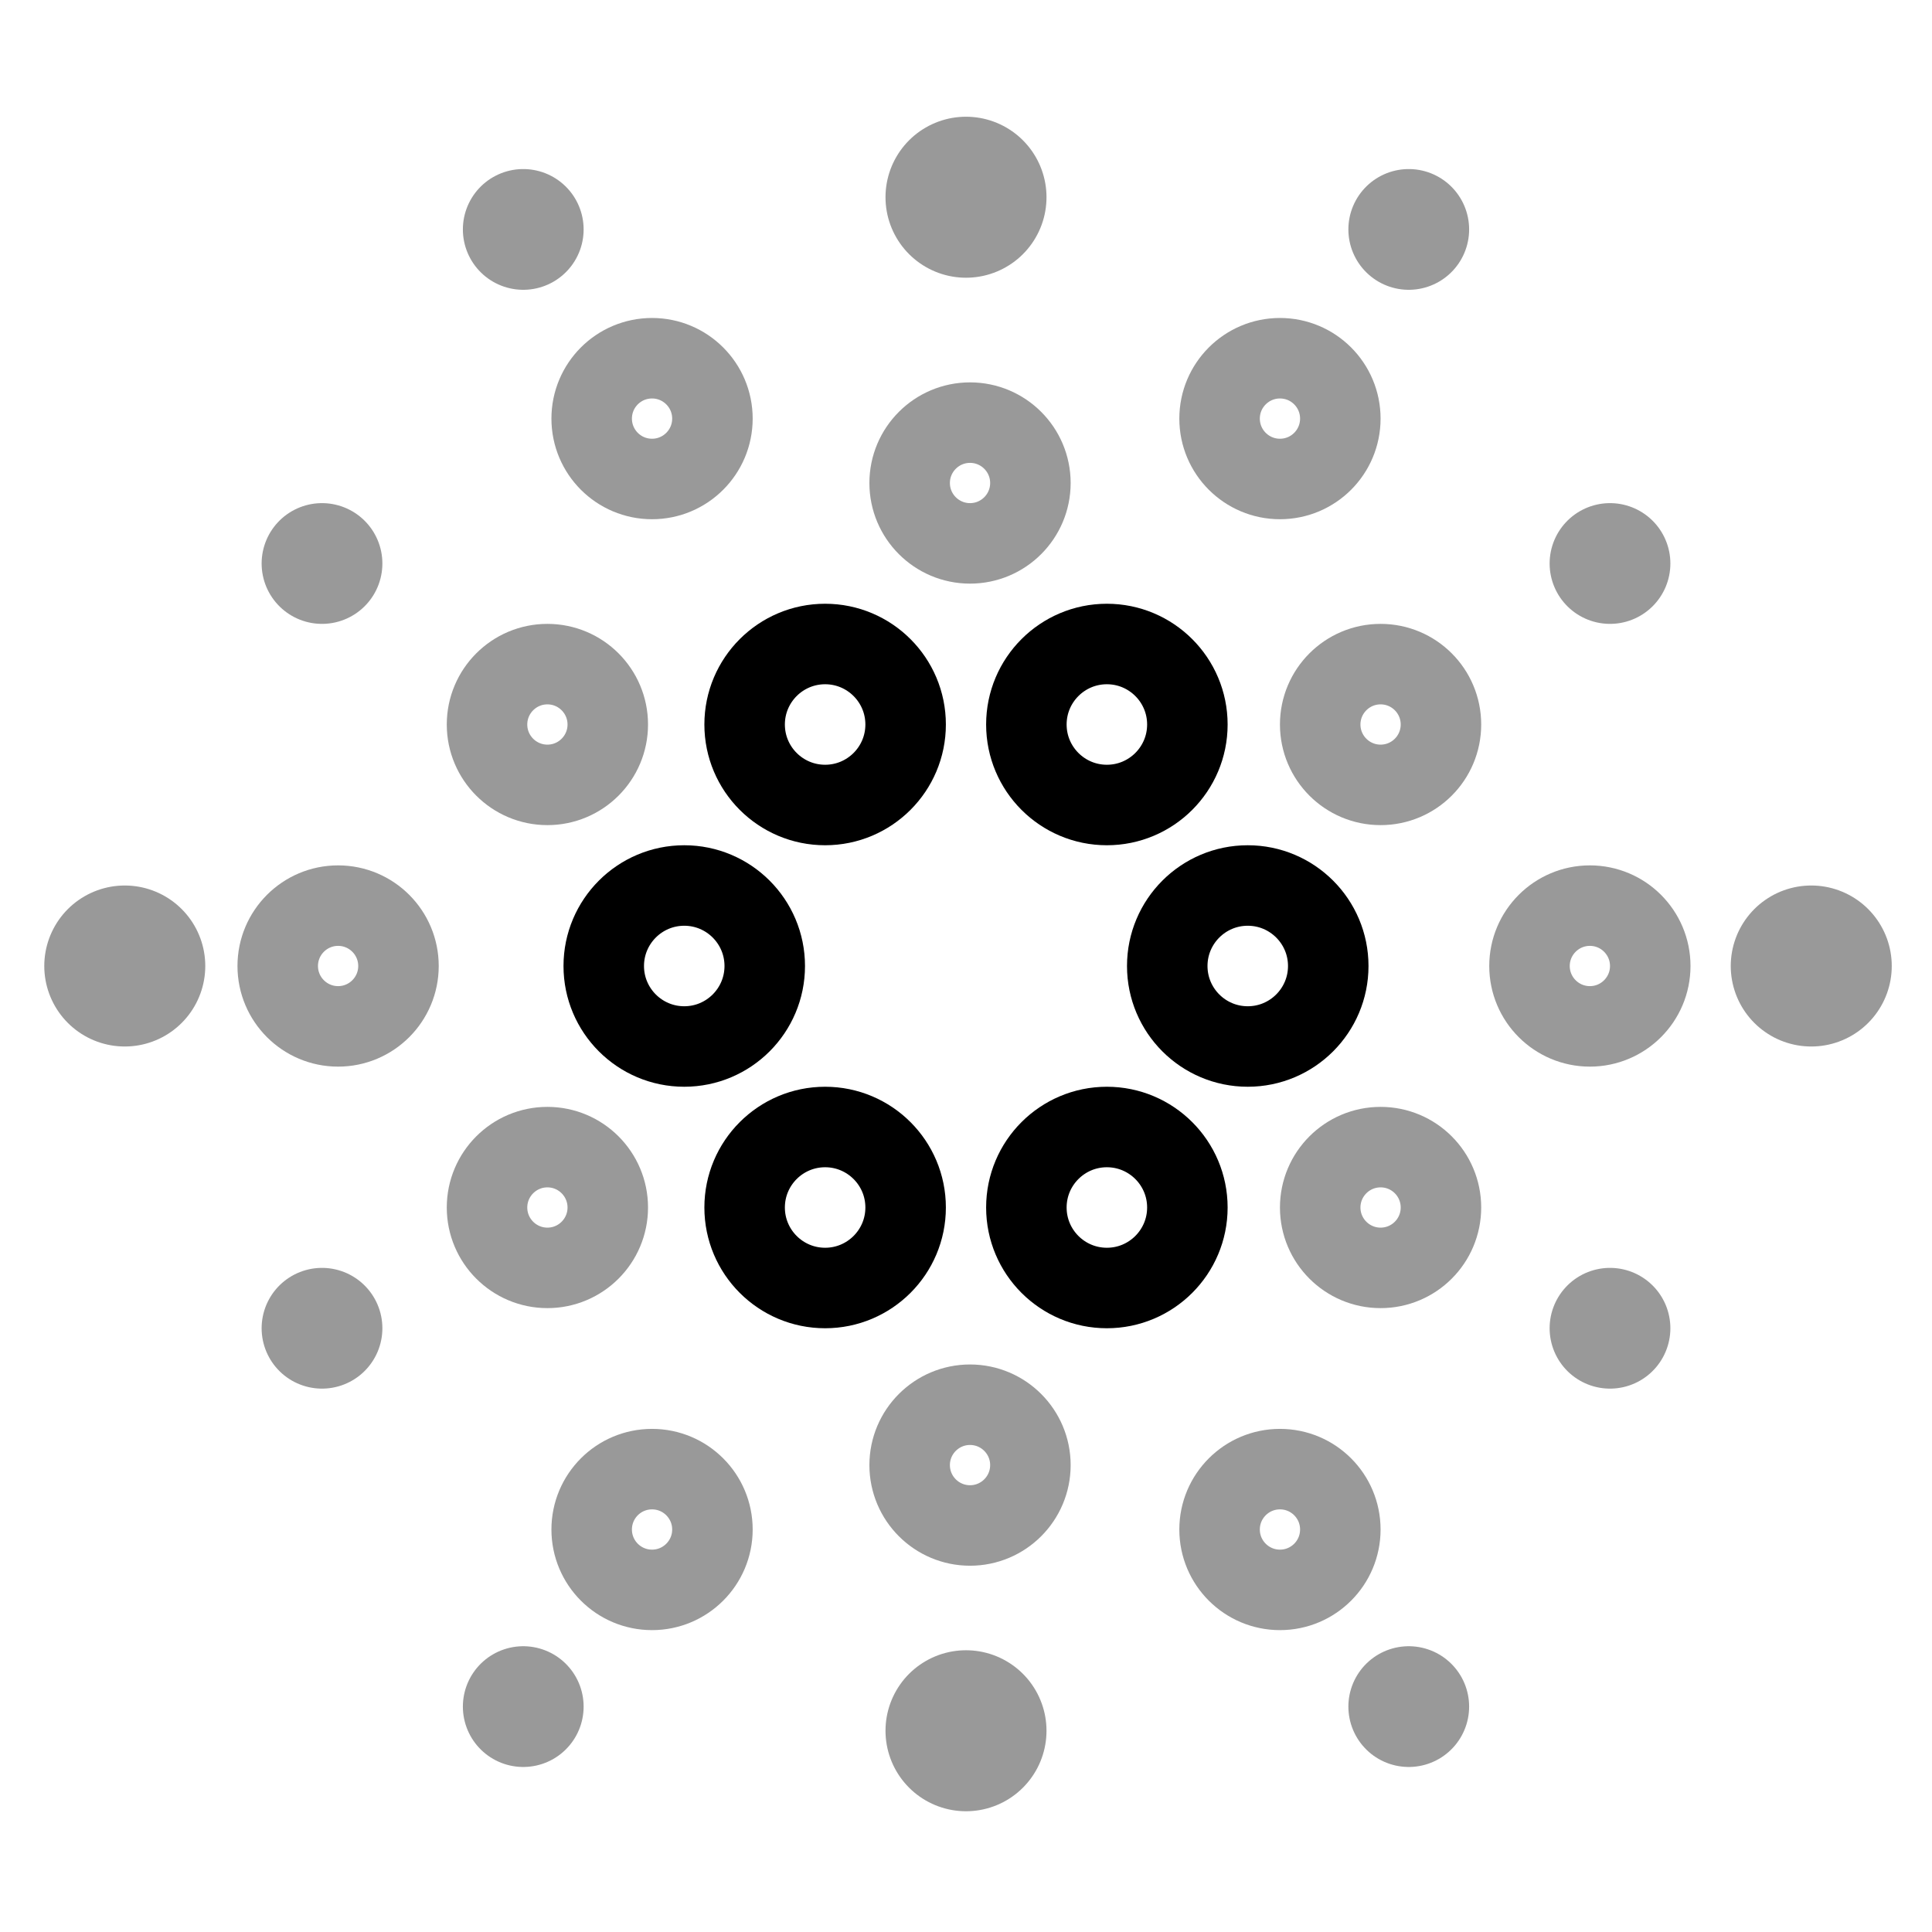 <svg viewBox="0 0 24 24" fill="none" xmlns="http://www.w3.org/2000/svg">
<path d="M13.75 10C14.302 10 14.75 9.552 14.75 9C14.75 8.448 14.302 8 13.75 8C13.198 8 12.75 8.448 12.75 9C12.75 9.552 13.198 10 13.75 10Z" stroke="currentColor" stroke-miterlimit="10"/>
<path d="M10.25 10C10.802 10 11.25 9.552 11.25 9C11.25 8.448 10.802 8 10.25 8C9.698 8 9.25 8.448 9.25 9C9.25 9.552 9.698 10 10.25 10Z" stroke="currentColor" stroke-miterlimit="10"/>
<path d="M15.5 13C16.052 13 16.5 12.552 16.5 12C16.5 11.448 16.052 11 15.5 11C14.948 11 14.5 11.448 14.5 12C14.5 12.552 14.948 13 15.5 13Z" stroke="currentColor" stroke-miterlimit="10"/>
<path opacity="0.4" d="M17.15 9.75C17.565 9.75 17.9 9.414 17.9 9C17.9 8.586 17.565 8.25 17.15 8.25C16.736 8.25 16.4 8.586 16.4 9C16.4 9.414 16.736 9.75 17.15 9.75Z" stroke="currentColor" stroke-miterlimit="10"/>
<path opacity="0.4" d="M17.15 15.75C17.565 15.75 17.9 15.414 17.9 15C17.9 14.586 17.565 14.25 17.15 14.25C16.736 14.25 16.4 14.586 16.4 15C16.4 15.414 16.736 15.75 17.15 15.75Z" stroke="currentColor" stroke-miterlimit="10"/>
<path opacity="0.4" d="M19.75 12.75C20.164 12.75 20.5 12.414 20.5 12C20.5 11.586 20.164 11.25 19.75 11.25C19.336 11.25 19 11.586 19 12C19 12.414 19.336 12.75 19.75 12.75Z" stroke="currentColor" stroke-miterlimit="10"/>
<path opacity="0.4" d="M6.8 9.75C7.214 9.75 7.55 9.414 7.55 9C7.55 8.586 7.214 8.25 6.8 8.25C6.386 8.25 6.05 8.586 6.05 9C6.05 9.414 6.386 9.75 6.8 9.75Z" stroke="currentColor" stroke-miterlimit="10"/>
<path opacity="0.4" d="M6.8 15.75C7.214 15.75 7.55 15.414 7.55 15C7.55 14.586 7.214 14.25 6.8 14.25C6.386 14.25 6.05 14.586 6.05 15C6.05 15.414 6.386 15.75 6.8 15.75Z" stroke="currentColor" stroke-miterlimit="10"/>
<path opacity="0.4" d="M4.2 12.75C4.614 12.75 4.95 12.414 4.95 12C4.95 11.586 4.614 11.25 4.2 11.25C3.786 11.25 3.45 11.586 3.45 12C3.45 12.414 3.786 12.75 4.2 12.75Z" stroke="currentColor" stroke-miterlimit="10"/>
<path opacity="0.4" d="M15.9 5.95C16.315 5.95 16.65 5.614 16.65 5.2C16.65 4.786 16.315 4.45 15.9 4.45C15.486 4.45 15.15 4.786 15.15 5.2C15.15 5.614 15.486 5.95 15.9 5.95Z" stroke="currentColor" stroke-miterlimit="10"/>
<path opacity="0.4" d="M8.1 5.95C8.514 5.95 8.85 5.614 8.85 5.2C8.85 4.786 8.514 4.45 8.1 4.45C7.685 4.45 7.35 4.786 7.35 5.2C7.35 5.614 7.685 5.95 8.1 5.95Z" stroke="currentColor" stroke-miterlimit="10"/>
<path opacity="0.4" d="M12.05 6.75C12.464 6.75 12.8 6.414 12.8 6C12.8 5.586 12.464 5.25 12.05 5.25C11.636 5.25 11.3 5.586 11.3 6C11.3 6.414 11.636 6.75 12.05 6.75Z" stroke="currentColor" stroke-miterlimit="10"/>
<path opacity="0.4" d="M15.9 19.75C16.315 19.75 16.65 19.414 16.65 19C16.65 18.586 16.315 18.25 15.9 18.25C15.486 18.25 15.15 18.586 15.15 19C15.15 19.414 15.486 19.75 15.9 19.75Z" stroke="currentColor" stroke-miterlimit="10"/>
<path opacity="0.4" d="M8.1 19.75C8.514 19.75 8.85 19.414 8.85 19C8.85 18.586 8.514 18.25 8.1 18.25C7.685 18.25 7.35 18.586 7.35 19C7.35 19.414 7.685 19.75 8.1 19.75Z" stroke="currentColor" stroke-miterlimit="10"/>
<path opacity="0.4" d="M12.05 18.95C12.464 18.95 12.8 18.614 12.8 18.2C12.8 17.786 12.464 17.45 12.05 17.45C11.636 17.45 11.3 17.786 11.3 18.2C11.3 18.614 11.636 18.95 12.05 18.95Z" stroke="currentColor" stroke-miterlimit="10"/>
<path d="M8.5 13C9.052 13 9.5 12.552 9.5 12C9.5 11.448 9.052 11 8.5 11C7.948 11 7.5 11.448 7.5 12C7.5 12.552 7.948 13 8.5 13Z" stroke="currentColor" stroke-miterlimit="10"/>
<path d="M10.25 16C10.802 16 11.25 15.552 11.25 15C11.25 14.448 10.802 14 10.25 14C9.698 14 9.25 14.448 9.25 15C9.25 15.552 9.698 16 10.25 16Z" stroke="currentColor" stroke-miterlimit="10"/>
<path d="M13.75 16C14.302 16 14.75 15.552 14.75 15C14.75 14.448 14.302 14 13.75 14C13.198 14 12.75 14.448 12.75 15C12.75 15.552 13.198 16 13.75 16Z" stroke="currentColor" stroke-miterlimit="10"/>
<path opacity="0.4" d="M12 2.45V2.45" stroke="currentColor" stroke-width="2" stroke-linecap="round" stroke-linejoin="round"/>
<path opacity="0.4" d="M17.5 2.85V2.85" stroke="currentColor" stroke-width="1.5" stroke-linecap="round" stroke-linejoin="round"/>
<path opacity="0.4" d="M17.5 21.2V21.2" stroke="currentColor" stroke-width="1.5" stroke-linecap="round" stroke-linejoin="round"/>
<path opacity="0.4" d="M20 16.5V16.5" stroke="currentColor" stroke-width="1.5" stroke-linecap="round" stroke-linejoin="round"/>
<path opacity="0.4" d="M20 7V7" stroke="currentColor" stroke-width="1.5" stroke-linecap="round" stroke-linejoin="round"/>
<path opacity="0.4" d="M4 16.5V16.5" stroke="currentColor" stroke-width="1.5" stroke-linecap="round" stroke-linejoin="round"/>
<path opacity="0.4" d="M4 7V7" stroke="currentColor" stroke-width="1.5" stroke-linecap="round" stroke-linejoin="round"/>
<path opacity="0.4" d="M6.5 2.85V2.85" stroke="currentColor" stroke-width="1.5" stroke-linecap="round" stroke-linejoin="round"/>
<path opacity="0.4" d="M6.5 21.2V21.2" stroke="currentColor" stroke-width="1.5" stroke-linecap="round" stroke-linejoin="round"/>
<path opacity="0.4" d="M12 21.5V21.5" stroke="currentColor" stroke-width="2" stroke-linecap="round" stroke-linejoin="round"/>
<path opacity="0.4" d="M1.55 12V12" stroke="currentColor" stroke-width="2" stroke-linecap="round" stroke-linejoin="round"/>
<path opacity="0.4" d="M22.5 12V12" stroke="currentColor" stroke-width="2" stroke-linecap="round" stroke-linejoin="round"/>
</svg>
